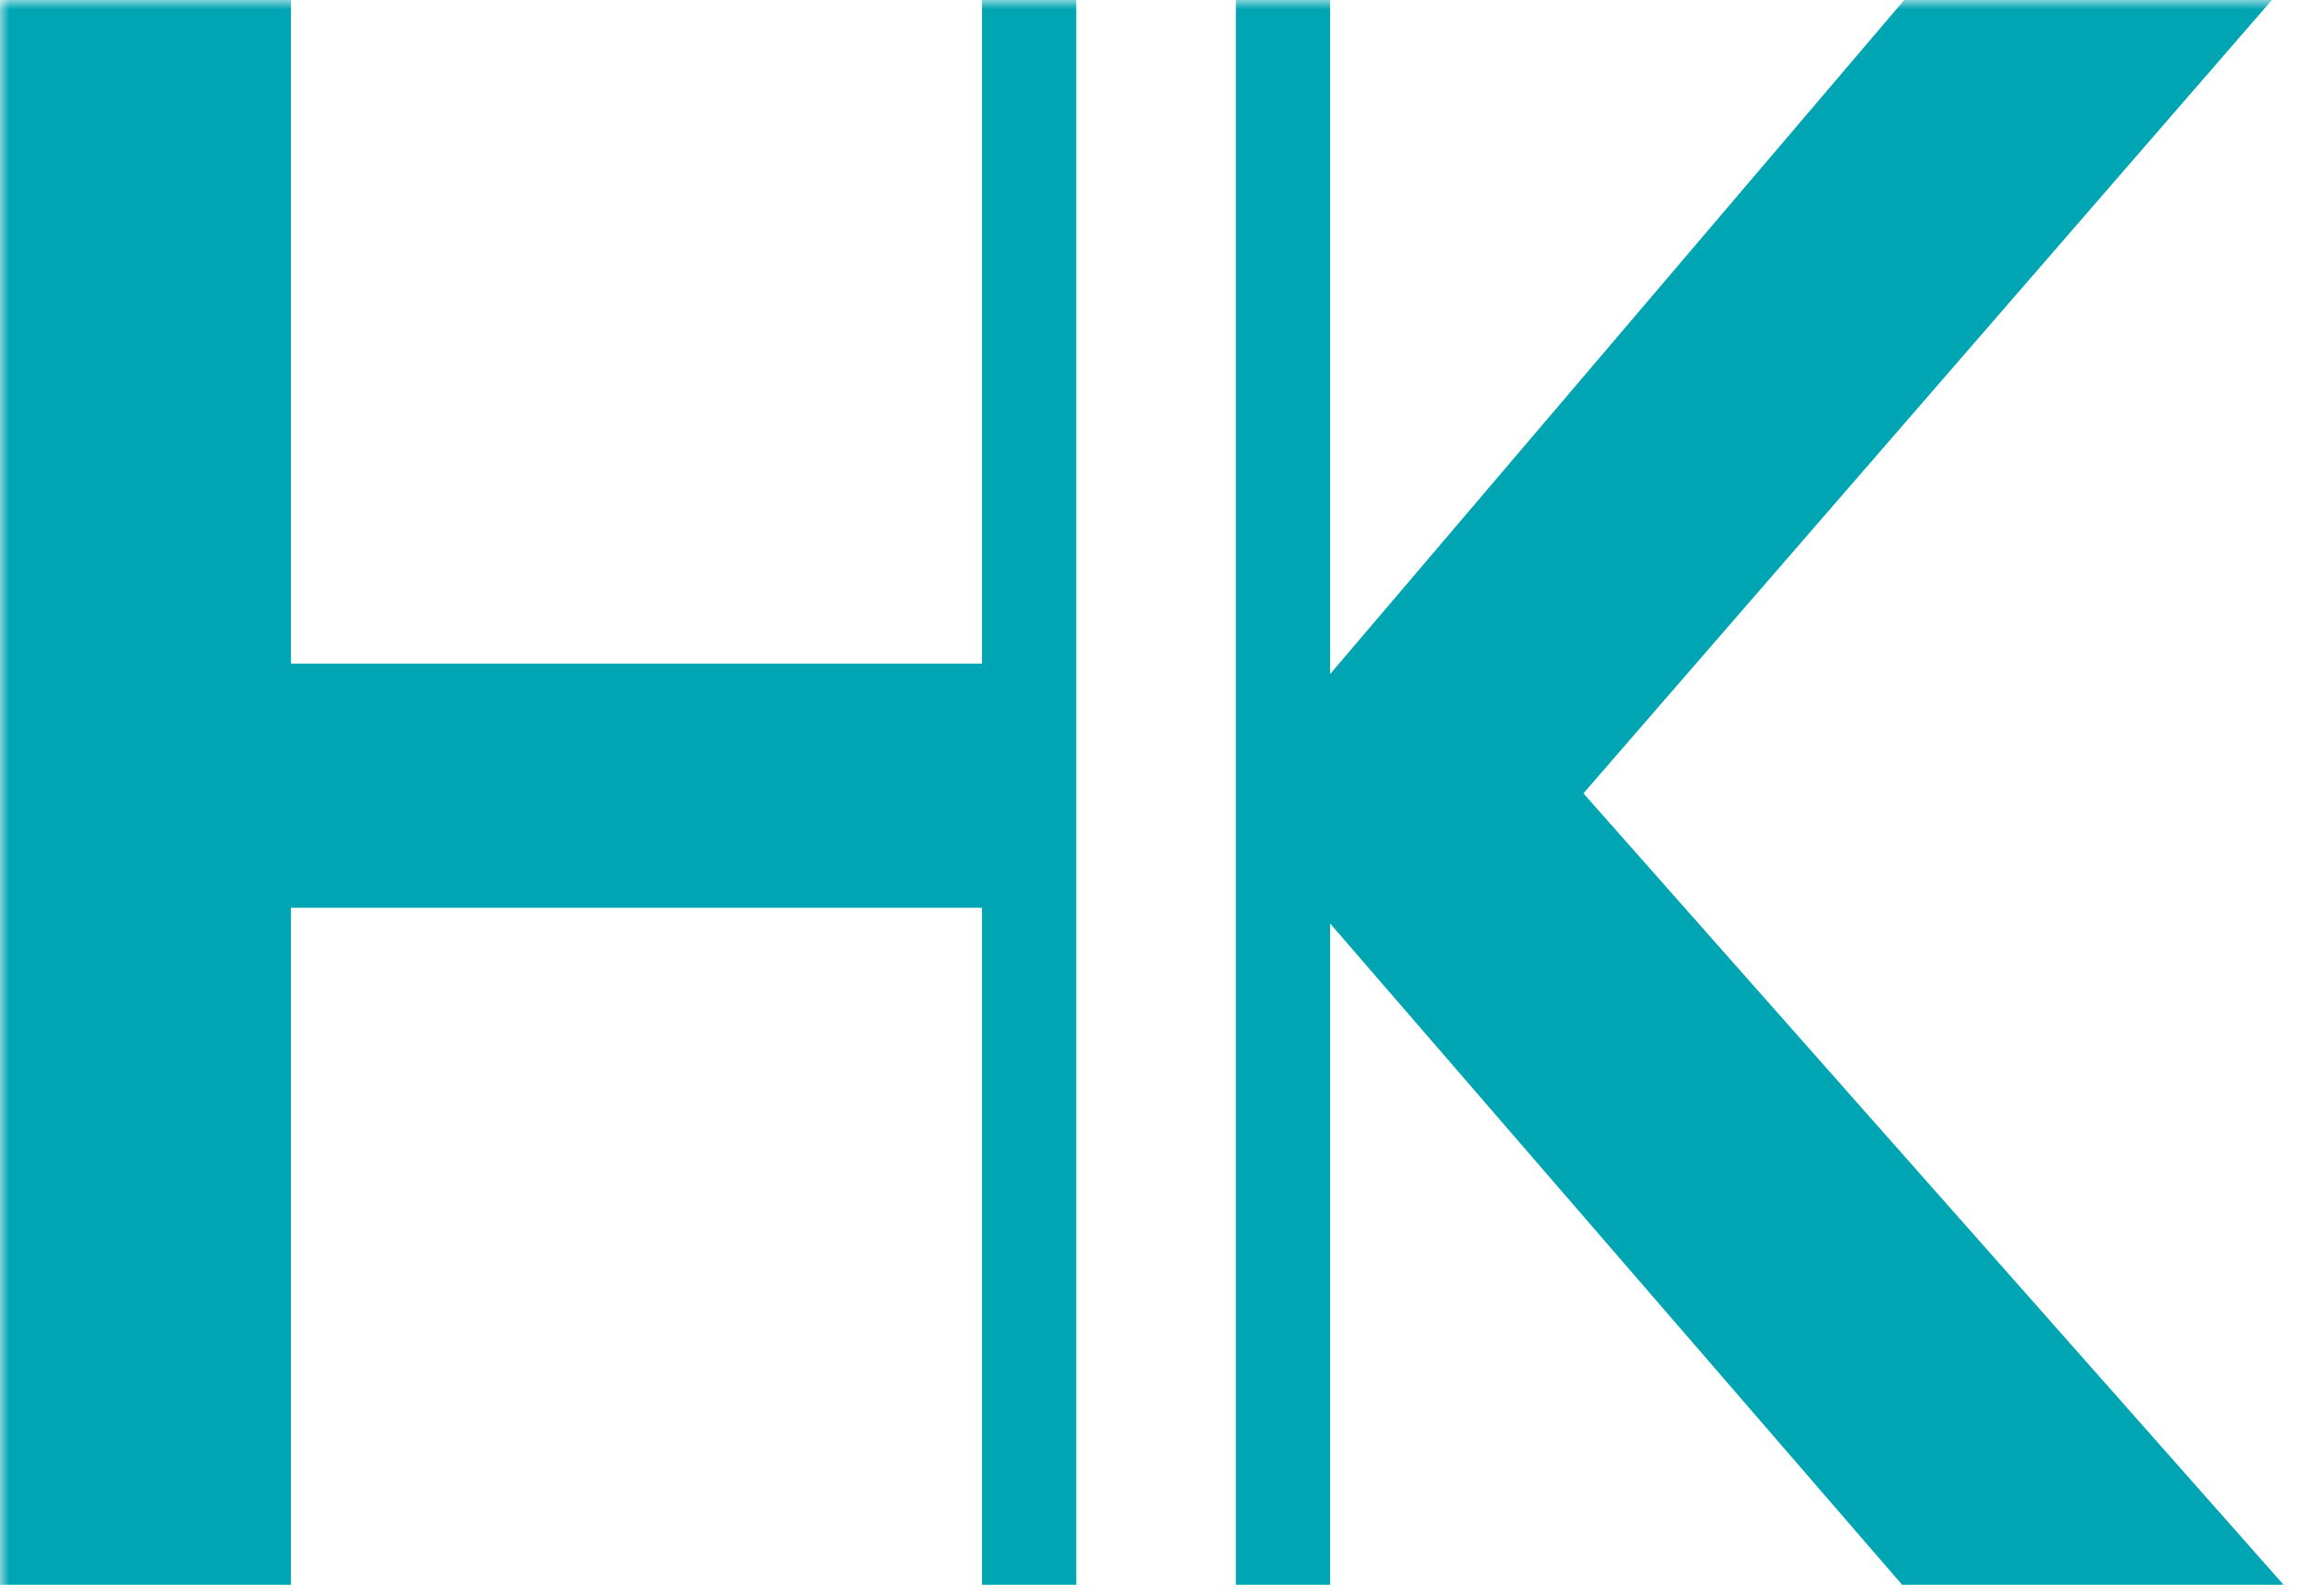 <svg width="124" height="86" viewBox="0 0 124 86" fill="none" xmlns="http://www.w3.org/2000/svg">
<mask id="path-1-outside-1_102_62" maskUnits="userSpaceOnUse" x="0" y="0" width="124" height="86" fill="black">
<rect fill="white" width="124" height="86"/>
<path fill-rule="evenodd" clip-rule="evenodd" d="M67.6 84.4V1H70.68V39.04L103.08 1H120.24L84 42.76L120.84 84.4H102.96L70.68 47.08V84.4H67.6ZM57 84.4V1H53.92V36.76H14.68V1H1V84.4H14.68V47.92H53.92V84.4H57Z"/>
</mask>
<path fill-rule="evenodd" clip-rule="evenodd" d="M67.6 84.4V1H70.68V39.04L103.08 1H120.24L84 42.76L120.84 84.4H102.96L70.68 47.08V84.4H67.6ZM57 84.4V1H53.92V36.76H14.68V1H1V84.4H14.68V47.92H53.92V84.4H57Z" fill="#00A5B3"/>
<path d="M67.6 1V0H66.6V1H67.6ZM67.6 84.4H66.6V85.4H67.6V84.4ZM70.68 1H71.68V0H70.68V1ZM70.68 39.04H69.68V41.756L71.441 39.688L70.68 39.04ZM103.08 1V0H102.618L102.319 0.352L103.08 1ZM120.24 1L120.995 1.655L122.432 0H120.24V1ZM84 42.76L83.245 42.105L82.67 42.766L83.251 43.423L84 42.76ZM120.84 84.4V85.4H123.06L121.589 83.737L120.84 84.4ZM102.96 84.4L102.204 85.054L102.503 85.4H102.96V84.4ZM70.68 47.08L71.436 46.426L69.68 44.395V47.08H70.68ZM70.68 84.4V85.4H71.68V84.4H70.68ZM57 84.4V85.4H58V84.4H57ZM57 1H58V0H57V1ZM53.92 1V0H52.92V1H53.92ZM53.92 36.76V37.76H54.92V36.76H53.92ZM14.68 36.76H13.68V37.76H14.68V36.76ZM14.68 1H15.68V0H14.68V1ZM1 1V0H0V1H1ZM1 84.4H0V85.4H1V84.4ZM14.68 84.4V85.4H15.68V84.4H14.68ZM14.68 47.92V46.92H13.68V47.92H14.68ZM53.92 47.92H54.92V46.92H53.92V47.92ZM53.92 84.4H52.92V85.4H53.92V84.4ZM66.6 1V84.4H68.6V1H66.6ZM67.6 2H70.68V0H67.6V2ZM69.68 1V39.04H71.68V1H69.68ZM71.441 39.688L103.841 1.648L102.319 0.352L69.919 38.392L71.441 39.688ZM103.08 2H120.24V0H103.08V2ZM119.485 0.345L83.245 42.105L84.755 43.415L120.995 1.655L119.485 0.345ZM83.251 43.423L120.091 85.063L121.589 83.737L84.749 42.097L83.251 43.423ZM120.84 83.4H102.96V85.4H120.84V83.4ZM103.716 83.746L71.436 46.426L69.924 47.734L102.204 85.054L103.716 83.746ZM69.68 47.08V84.4H71.68V47.08H69.68ZM70.68 83.4H67.6V85.4H70.68V83.4ZM58 84.4V1H56V84.4H58ZM53.92 2H57V0H53.92V2ZM54.92 36.76V1H52.92V36.76H54.92ZM14.68 37.76H53.92V35.76H14.68V37.76ZM13.68 1V36.76H15.68V1H13.68ZM1 2H14.68V0H1V2ZM2 84.4V1H0V84.4H2ZM14.68 83.4H1V85.4H14.68V83.4ZM13.68 47.92V84.4H15.68V47.92H13.68ZM53.92 46.92H14.68V48.92H53.92V46.92ZM54.92 84.4V47.92H52.92V84.4H54.92ZM57 83.4H53.92V85.4H57V83.4Z" fill="#00A5B3" mask="url(#path-1-outside-1_102_62)"/>
</svg>
